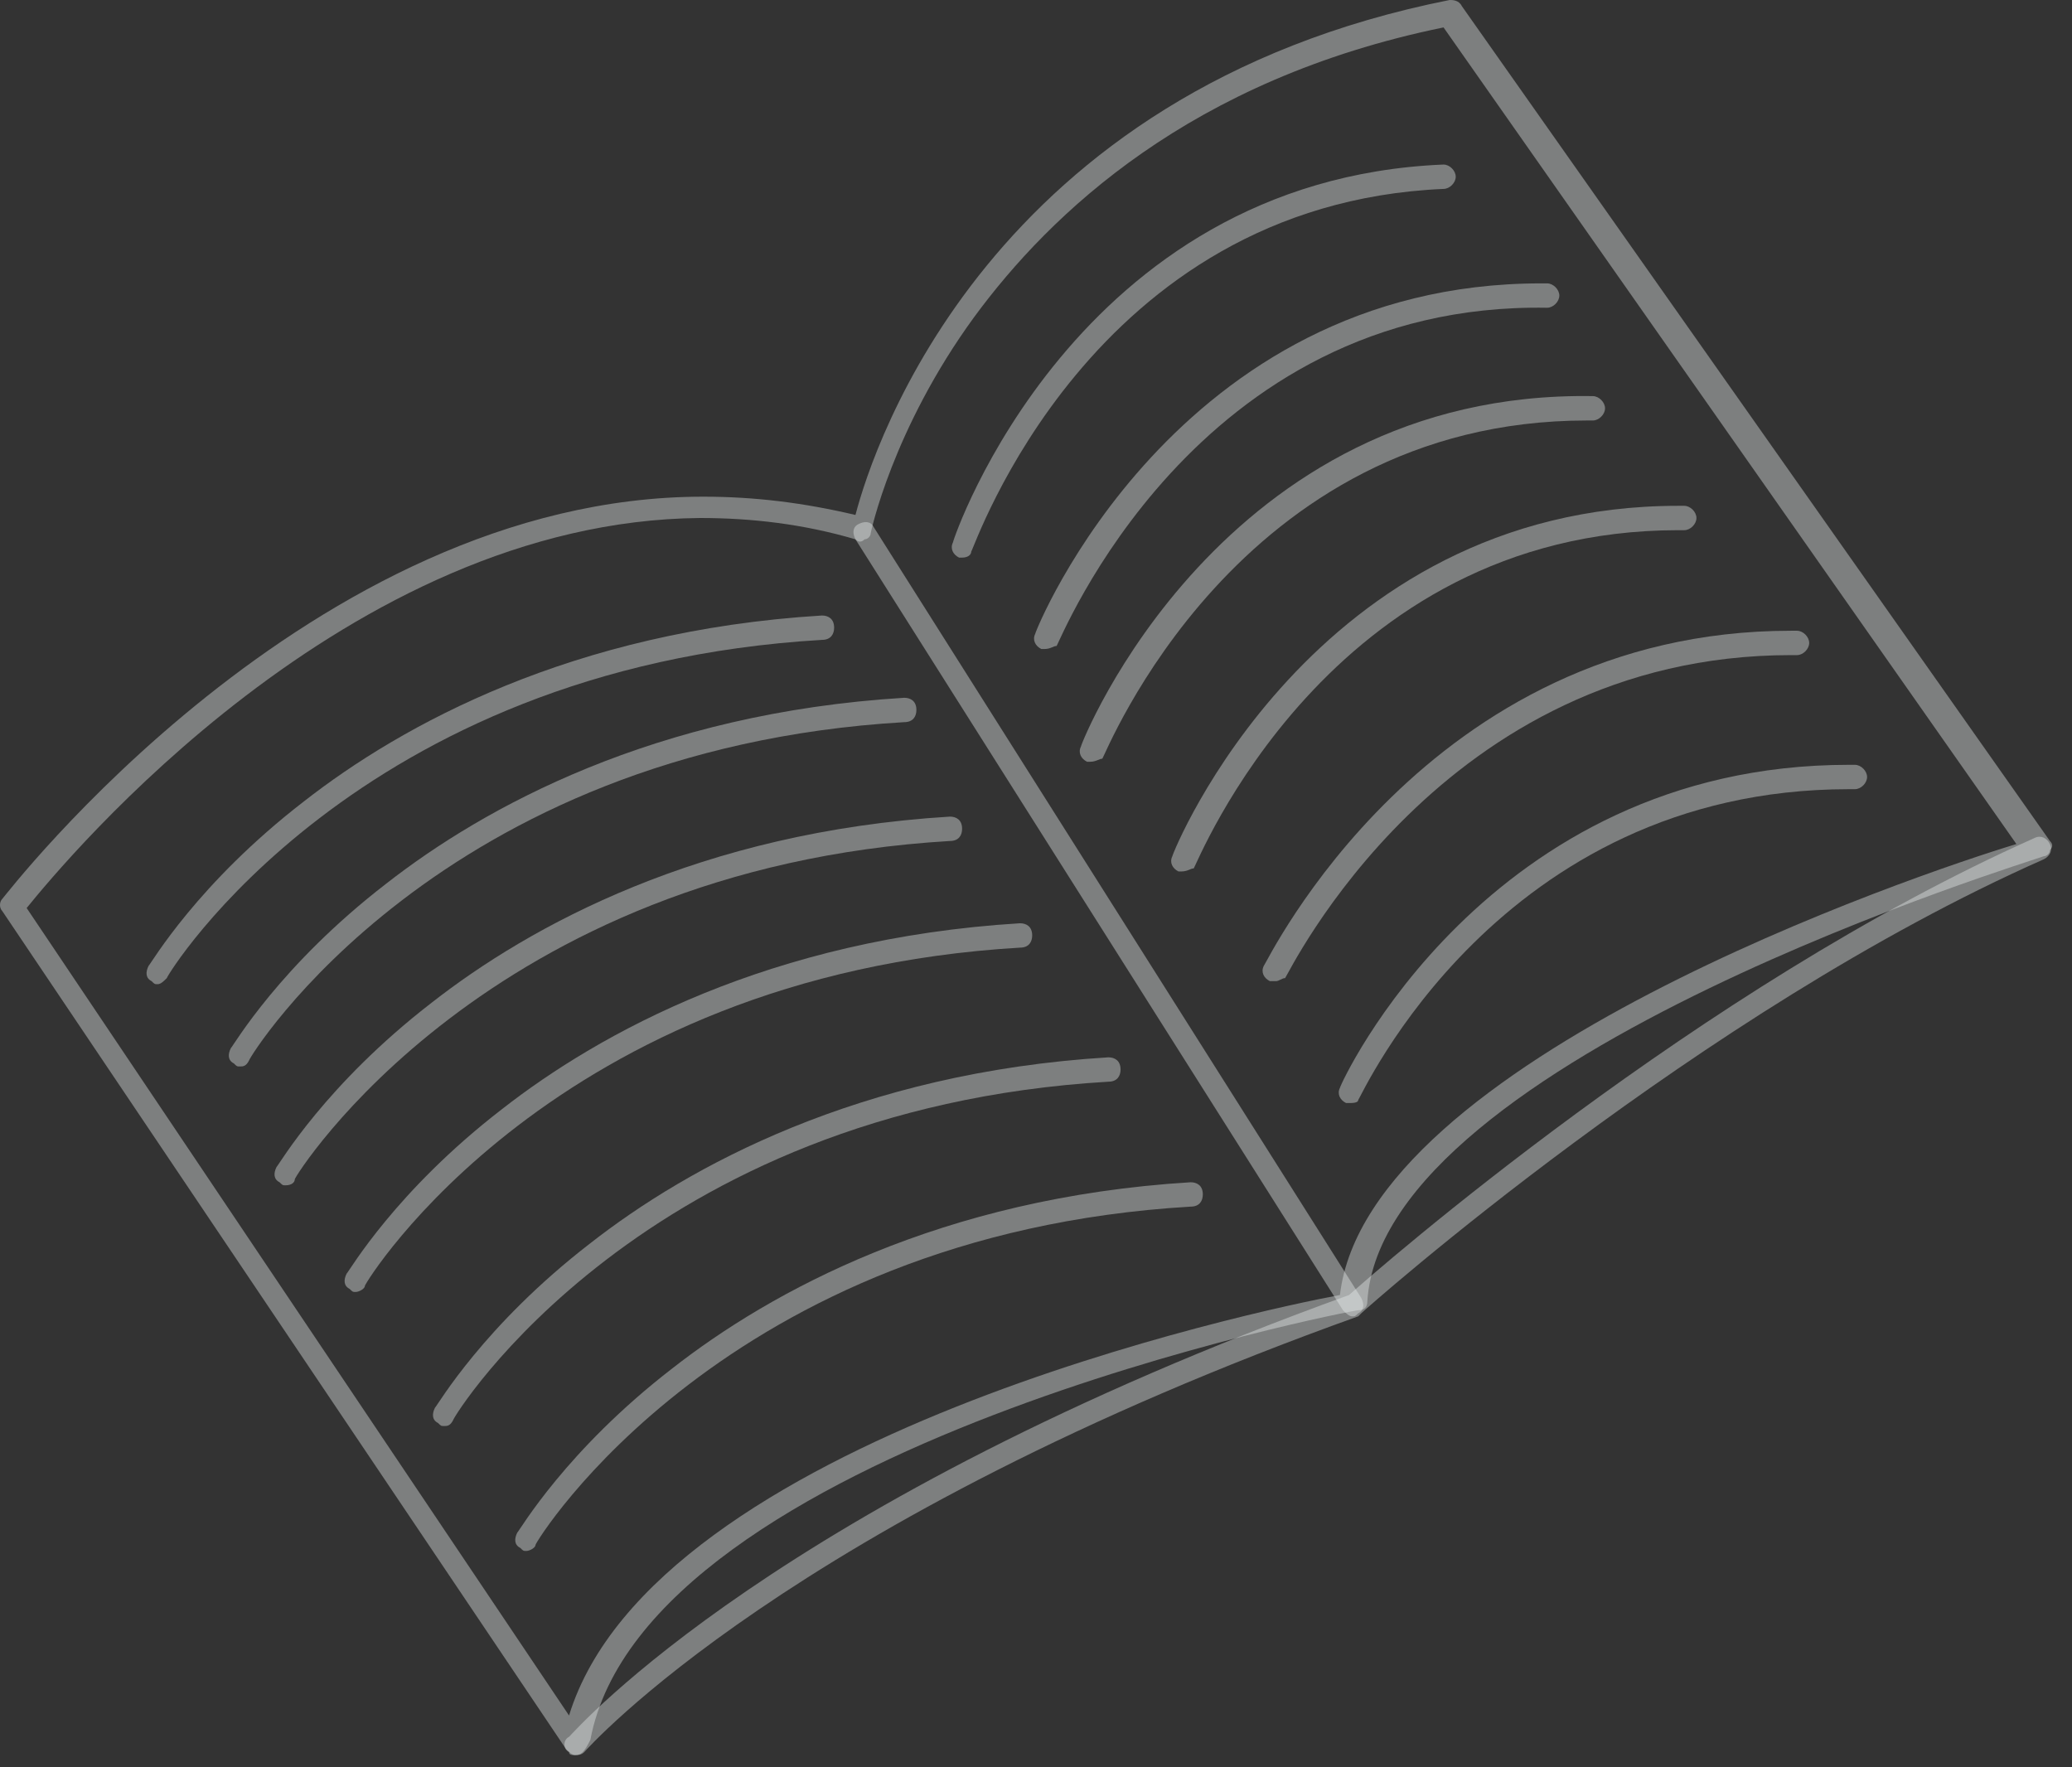 <svg width="68" height="58" viewBox="0 0 68 58" fill="none" xmlns="http://www.w3.org/2000/svg">
<rect x="0" y="0" width="68" height="58" fill="#333333" stroke="none"/>
<path d="M18.875 57.6C18.775 57.6 18.675 57.5 18.575 57.4L0.075 29.9C-0.025 29.8 -0.025 29.6 0.075 29.5C0.175 29.4 10.175 16.3 23.075 16.3C24.775 16.3 26.375 16.5 28.075 16.9C28.675 14.6 32.475 3 47.575 0C47.675 0 47.875 1.22041e-05 47.975 0.2L67.275 27.6C67.375 27.7 67.375 27.8 67.275 27.9C67.275 28 67.175 28.1 67.075 28.1C66.875 28.2 45.375 34.7 44.875 42.7C44.875 42.9 44.775 43 44.575 43C44.375 43 21.175 47.5 19.375 57.1C19.175 57.5 19.075 57.6 18.875 57.6ZM0.875 29.8L18.675 56.3C21.475 47.2 41.275 43 43.975 42.5C44.875 34.8 62.875 28.7 66.175 27.7L47.375 0.9C39.075 2.6 34.475 7 31.975 10.4C29.275 14.1 28.575 17.5 28.575 17.5C28.575 17.6 28.475 17.7 28.375 17.7C28.275 17.8 28.175 17.8 28.075 17.7C26.375 17.2 24.675 17 22.975 17C11.375 17.1 2.175 28.2 0.875 29.8Z" fill="#ECF0F1" fill-opacity="0.4"/>
<path d="M44.375 43.2C44.275 43.2 44.175 43.1 44.075 43L28.075 17.7C27.975 17.5 27.975 17.3 28.175 17.2C28.375 17.1 28.575 17.1 28.675 17.3L44.675 42.6C44.775 42.8 44.775 43 44.575 43.1C44.475 43.2 44.475 43.2 44.375 43.2Z" fill="#ECF0F1" fill-opacity="0.4"/>
<path d="M18.875 57.6C18.775 57.6 18.675 57.6 18.675 57.5C18.475 57.4 18.475 57.1 18.675 57C18.975 56.7 25.475 49.3 44.275 42.5C45.175 41.7 55.775 32.4 66.775 27.5C66.975 27.4 67.175 27.5 67.275 27.7C67.375 27.9 67.275 28.1 67.075 28.2C55.775 33.2 44.775 43 44.675 43.1L44.575 43.2C25.875 49.9 19.275 57.4 19.175 57.5C19.075 57.6 18.975 57.6 18.875 57.6Z" fill="#ECF0F1" fill-opacity="0.4"/>
<path d="M5.175 32.3C5.075 32.3 5.075 32.3 4.975 32.2C4.775 32.1 4.775 31.9 4.875 31.7C4.975 31.6 6.475 29 9.975 26.3C13.175 23.8 18.775 20.7 26.975 20.2C27.175 20.2 27.375 20.3 27.375 20.6C27.375 20.8 27.275 21 26.975 21C11.675 21.9 5.475 32 5.475 32.1C5.375 32.2 5.275 32.3 5.175 32.3Z" fill="#ECF0F1" fill-opacity="0.4"/>
<path d="M7.875 35C7.775 35 7.775 35 7.675 34.9C7.475 34.8 7.475 34.6 7.575 34.4C7.675 34.3 9.175 31.7 12.675 29C15.875 26.5 21.475 23.4 29.675 22.9C29.875 22.9 30.075 23 30.075 23.3C30.075 23.5 29.975 23.7 29.675 23.7C14.375 24.6 8.175 34.7 8.175 34.8C8.075 35 7.975 35 7.875 35Z" fill="#ECF0F1" fill-opacity="0.4"/>
<path d="M9.375 38.9C9.275 38.9 9.275 38.9 9.175 38.8C8.975 38.7 8.975 38.5 9.075 38.3C9.175 38.2 10.675 35.6 14.175 32.9C17.375 30.4 22.975 27.3 31.175 26.8C31.375 26.8 31.575 26.9 31.575 27.2C31.575 27.4 31.475 27.6 31.175 27.6C15.975 28.5 9.675 38.6 9.675 38.7C9.675 38.8 9.575 38.9 9.375 38.9Z" fill="#ECF0F1" fill-opacity="0.4"/>
<path d="M11.675 42.4C11.575 42.4 11.575 42.4 11.475 42.3C11.275 42.2 11.275 42 11.375 41.8C11.475 41.7 12.975 39.1 16.475 36.4C19.675 33.9 25.275 30.8 33.475 30.3C33.675 30.3 33.875 30.4 33.875 30.7C33.875 30.9 33.775 31.1 33.475 31.1C18.175 32 11.975 42.1 11.975 42.2C11.975 42.3 11.775 42.4 11.675 42.4Z" fill="#ECF0F1" fill-opacity="0.4"/>
<path d="M14.575 46.8C14.475 46.8 14.475 46.8 14.375 46.7C14.175 46.6 14.175 46.4 14.275 46.2C14.375 46.1 15.875 43.5 19.375 40.8C22.575 38.3 28.175 35.2 36.375 34.7C36.575 34.7 36.775 34.8 36.775 35.1C36.775 35.3 36.675 35.5 36.375 35.5C21.075 36.4 14.875 46.5 14.875 46.6C14.775 46.8 14.675 46.8 14.575 46.8Z" fill="#ECF0F1" fill-opacity="0.4"/>
<path d="M17.275 50.9C17.175 50.9 17.175 50.9 17.075 50.8C16.875 50.7 16.875 50.5 16.975 50.3C17.075 50.2 18.575 47.6 22.075 44.9C25.275 42.4 30.875 39.3 39.075 38.8C39.275 38.8 39.475 38.9 39.475 39.2C39.475 39.4 39.375 39.6 39.075 39.6C23.775 40.5 17.575 50.6 17.575 50.7C17.575 50.8 17.375 50.9 17.275 50.9Z" fill="#ECF0F1" fill-opacity="0.4"/>
<path d="M31.575 18.3H31.475C31.275 18.2 31.175 18 31.275 17.8C31.275 17.7 35.275 5.9 47.375 5.4C47.575 5.4 47.775 5.6 47.775 5.8C47.775 6 47.575 6.2 47.375 6.2C35.775 6.7 31.975 18 31.875 18.1C31.875 18.2 31.775 18.3 31.575 18.3Z" fill="#ECF0F1" fill-opacity="0.4"/>
<path d="M34.275 21.3H34.175C33.975 21.2 33.875 21 33.975 20.8C33.975 20.7 38.575 9.3 50.575 9.3C50.675 9.3 50.675 9.3 50.775 9.3C50.975 9.3 51.175 9.5 51.175 9.7C51.175 9.9 50.975 10.1 50.775 10.1C39.175 9.9 34.775 21.1 34.675 21.2C34.575 21.2 34.475 21.3 34.275 21.3Z" fill="#ECF0F1" fill-opacity="0.4"/>
<path d="M35.775 25H35.675C35.475 24.9 35.375 24.7 35.475 24.5C35.475 24.4 40.075 12.8 52.275 13C52.475 13 52.675 13.2 52.675 13.4C52.675 13.6 52.475 13.8 52.275 13.8C52.175 13.8 52.175 13.8 52.075 13.8C40.575 13.8 36.275 24.8 36.175 24.9C36.075 24.9 35.975 25 35.775 25Z" fill="#ECF0F1" fill-opacity="0.4"/>
<path d="M38.775 28.6H38.675C38.475 28.5 38.375 28.3 38.475 28.1C38.475 28 43.075 16.6 55.075 16.6C55.175 16.6 55.175 16.6 55.275 16.6C55.475 16.6 55.675 16.8 55.675 17C55.675 17.2 55.475 17.4 55.275 17.4C55.175 17.4 55.175 17.4 55.075 17.4C43.575 17.4 39.275 28.4 39.175 28.5C39.075 28.5 38.975 28.6 38.775 28.6Z" fill="#ECF0F1" fill-opacity="0.4"/>
<path d="M41.875 32.2C41.775 32.2 41.775 32.2 41.675 32.2C41.475 32.1 41.375 31.9 41.475 31.7C41.575 31.6 46.775 20.7 58.775 20.7C58.875 20.7 58.875 20.7 58.975 20.7C59.175 20.7 59.375 20.9 59.375 21.1C59.375 21.3 59.175 21.5 58.975 21.5C58.875 21.5 58.875 21.5 58.775 21.5C47.275 21.5 42.275 32 42.175 32.1C42.075 32.1 41.975 32.2 41.875 32.2Z" fill="#ECF0F1" fill-opacity="0.4"/>
<path d="M44.275 36.2C44.175 36.2 44.175 36.2 44.175 36.2C43.975 36.1 43.875 35.9 43.975 35.7C43.975 35.6 48.775 25.1 60.675 25.1C60.775 25.1 60.875 25.1 60.875 25.1C61.075 25.1 61.275 25.3 61.275 25.5C61.275 25.7 61.075 25.9 60.875 25.9C60.775 25.9 60.775 25.9 60.675 25.9C49.175 25.9 44.675 36 44.575 36.1C44.575 36.2 44.375 36.2 44.275 36.2Z" fill="#ECF0F1" fill-opacity="0.4"/>
</svg>
